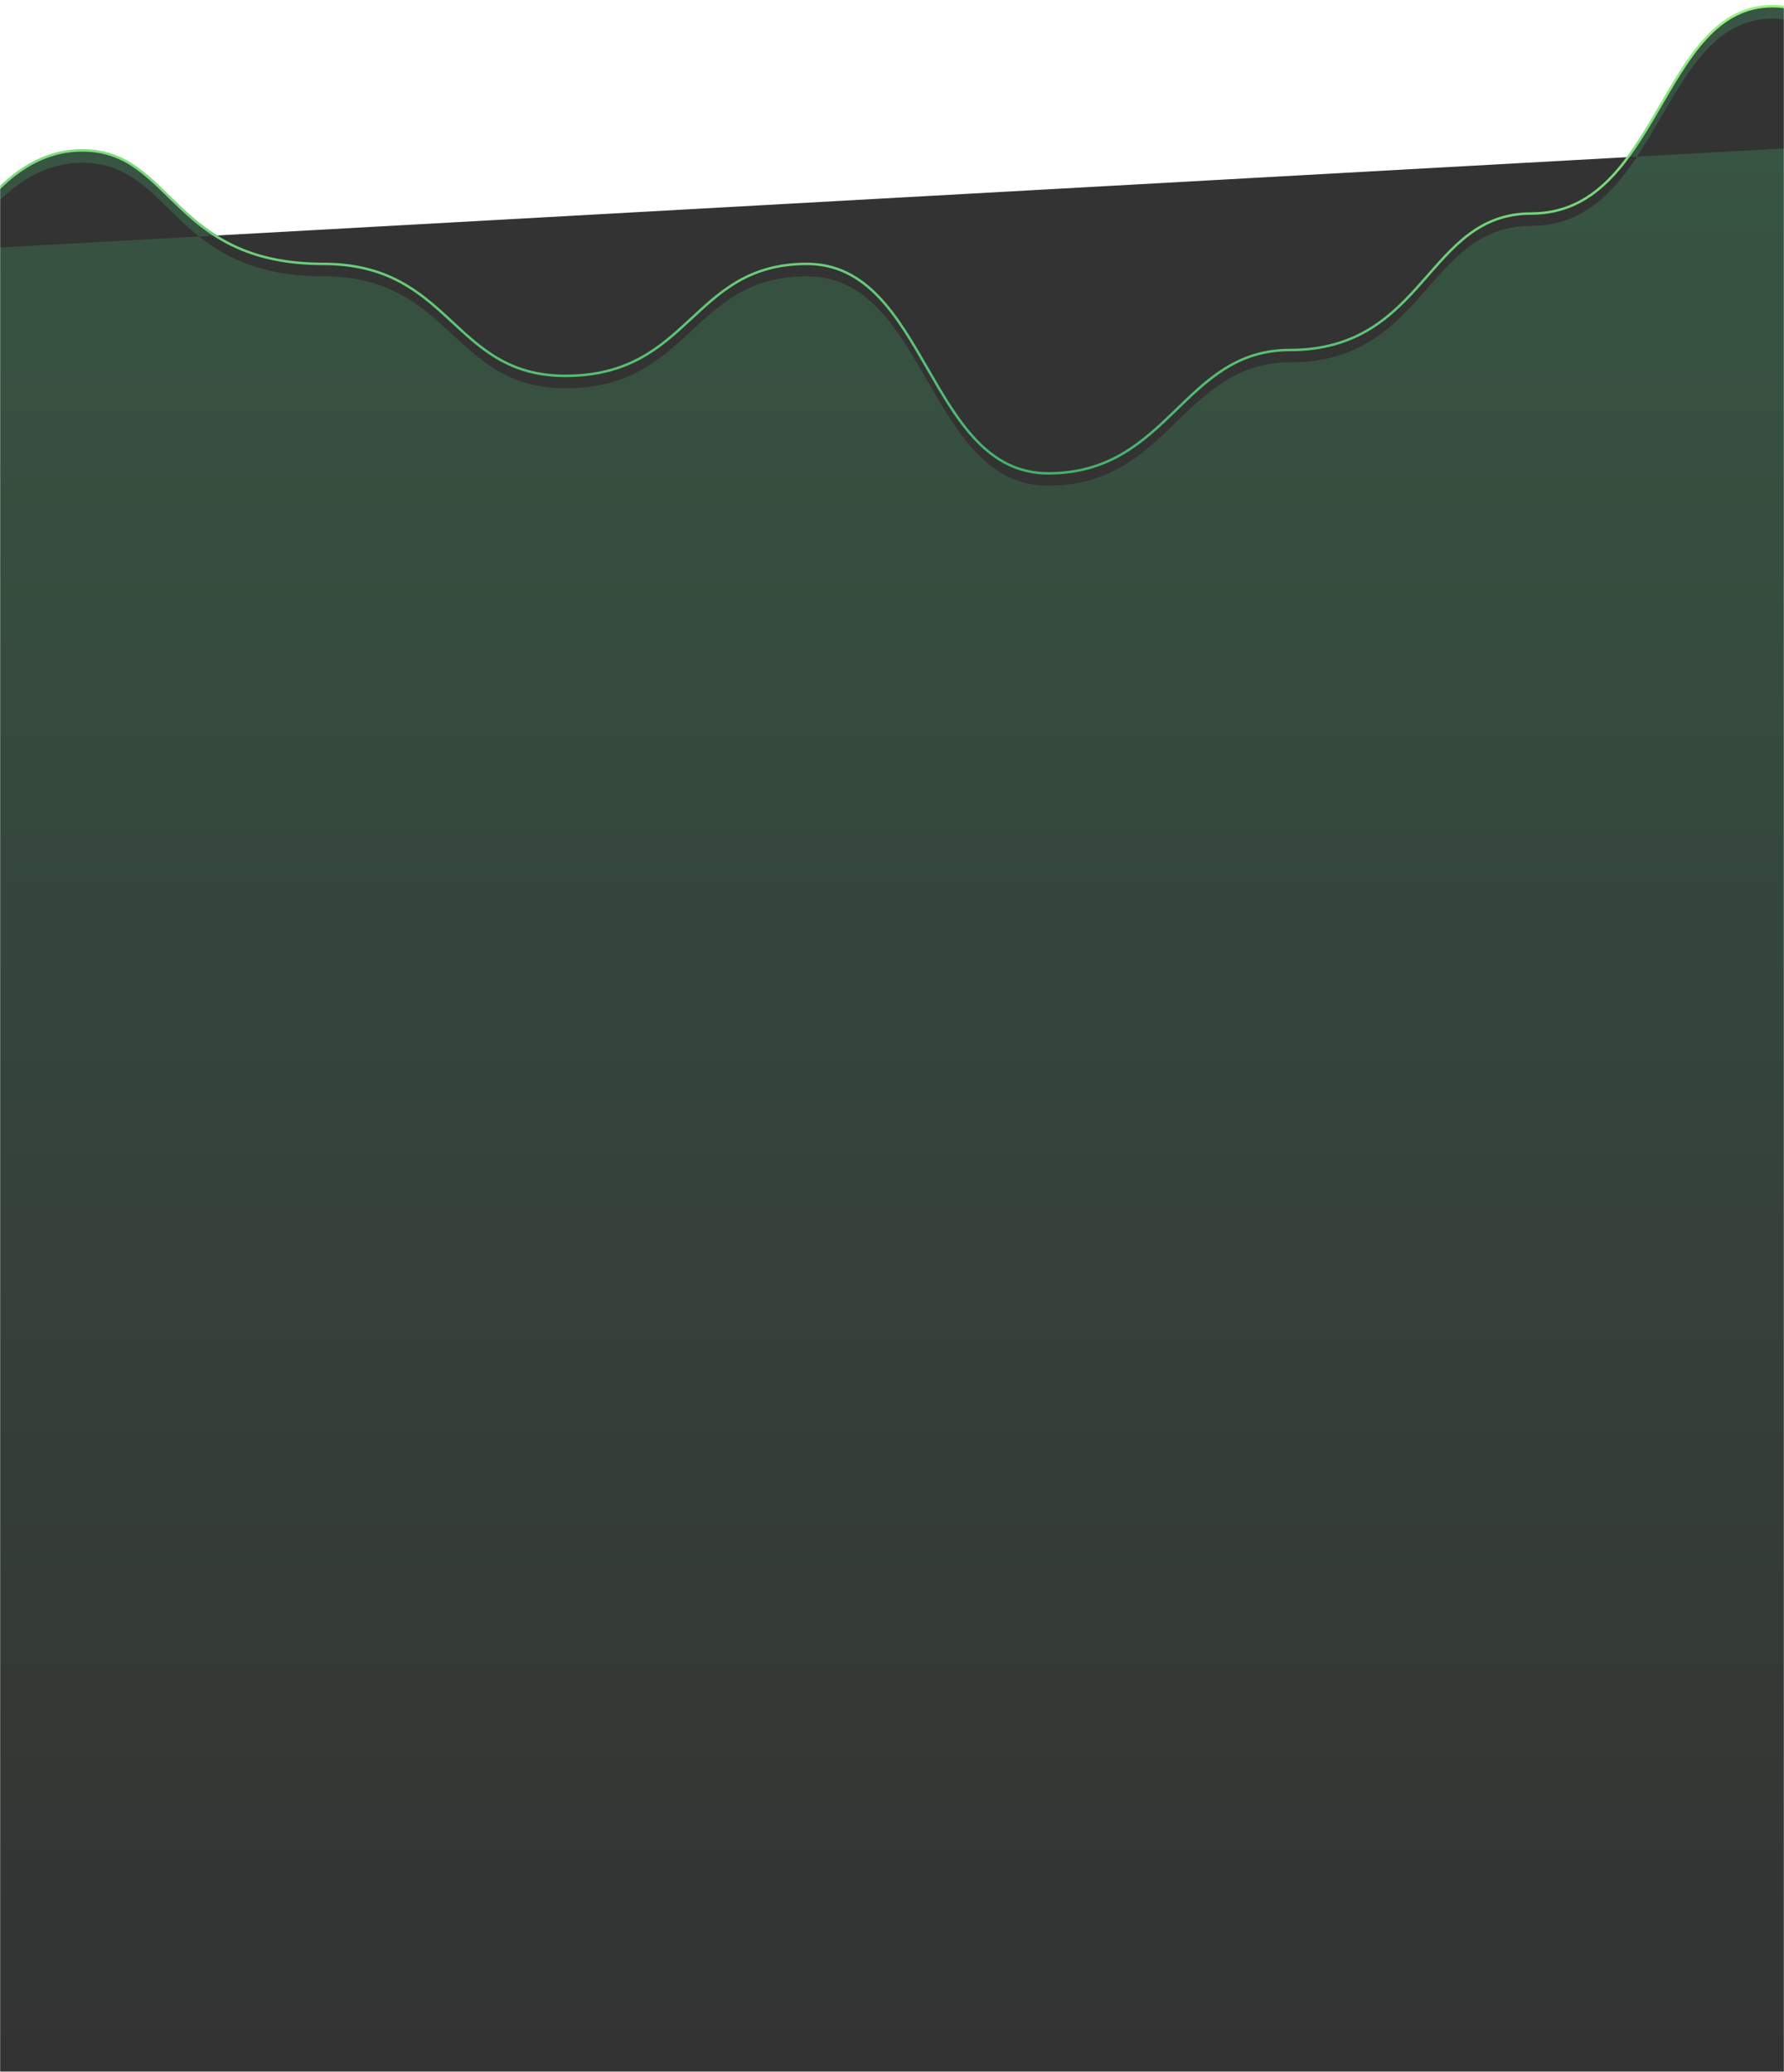 <svg xmlns="http://www.w3.org/2000/svg" xmlns:xlink="http://www.w3.org/1999/xlink" width="1440" height="1672" viewBox="0 0 1440 1672">
    <defs>
        <linearGradient id="gmt7enwktc" x1="50%" x2="50%" y1="100%" y2="0%">
            <stop offset="0%"/>
            <stop offset="100%" stop-color="#062C14"/>
        </linearGradient>
        <linearGradient id="hug89zob7f" x1="50%" x2="50%" y1="0%" y2="100%">
            <stop offset="0%" stop-color="#80EC68"/>
            <stop offset="100%" stop-color="#159E49"/>
        </linearGradient>
        <path id="us24zbyb3a" d="M0 0H1440V1672H0z"/>
        <path id="9gms3va5fe" d="M0 186.495c28.56-46.752 61.045-70.129 97.458-70.129 72.976 0 71.955 91.595 194.385 91.595 103.901 0 103.9 90.36 195.449 90.36 101.613 0 101.613-90.36 194.916-90.36C779.667 207.96 779.667 377 877.125 377s108.71-99.532 194.917-99.532c110.143 0 110.143-110.147 194.916-110.147C1370.971 167.321 1370.971 0 1461.875 0c97.922 0 71.902 186.495 194.917 186.495 130.24 0 85.987 90.973 194.916 90.973 100.221 0 100.221-64.13 194.917-64.13 120.049 0 84.217-89.504 194.917-89.504 25.328 0 57.814-22.417 97.458-67.252"/>
        <filter id="sqosyftdcd" width="101.4%" height="108.2%" x="-.7%" y="-2.8%" filterUnits="objectBoundingBox">
            <feMorphology in="SourceAlpha" operator="dilate" radius="1" result="shadowSpreadOuter1"/>
            <feOffset dy="5" in="shadowSpreadOuter1" result="shadowOffsetOuter1"/>
            <feMorphology in="SourceAlpha" radius="1" result="shadowInner"/>
            <feOffset dy="5" in="shadowInner" result="shadowInner"/>
            <feComposite in="shadowOffsetOuter1" in2="shadowInner" operator="out" result="shadowOffsetOuter1"/>
            <feGaussianBlur in="shadowOffsetOuter1" result="shadowBlurOuter1" stdDeviation="4"/>
            <feColorMatrix in="shadowBlurOuter1" values="0 0 0 0 0 0 0 0 0 0 0 0 0 0 0 0 0 0 0.833 0"/>
        </filter>
    </defs>
    <g fill="none" fill-rule="evenodd">
        <g>
            <g transform="translate(0 -2312) translate(0 2312)">
                <mask id="5fxew9bdfb" fill="#fff">
                    <use xlink:href="#us24zbyb3a"/>
                </mask>
                <g mask="url(#5fxew9bdfb)" opacity=".8">
                    <g>
                        <path fill="url(#gmt7enwktc)" d="M0 185.408c28.56-46.48 61.045-69.72 97.458-69.72 72.976 0 71.955 91.06 194.385 91.06 103.901 0 103.9 89.834 195.449 89.834 101.613 0 101.613-89.833 194.916-89.833 97.459 0 97.459 168.054 194.917 168.054s108.71-98.952 194.917-98.952c110.143 0 110.143-109.505 194.916-109.505C1370.971 166.346 1370.971 0 1461.875 0c97.922 0 71.902 185.408 194.917 185.408 130.24 0 85.987 90.443 194.916 90.443 100.221 0 100.221-63.757 194.917-63.757 120.049 0 84.217-88.982 194.917-88.982 25.328 0 57.814-22.286 97.458-66.86V1667H0" transform="translate(-31 5)"/>
                        <g transform="translate(-31 5)">
                            <use fill="#000" filter="url(#sqosyftdcd)" xlink:href="#9gms3va5fe"/>
                            <use stroke="url(#hug89zob7f)" stroke-width="2" xlink:href="#9gms3va5fe"/>
                        </g>
                    </g>
                </g>
            </g>
        </g>
    </g>
</svg>
